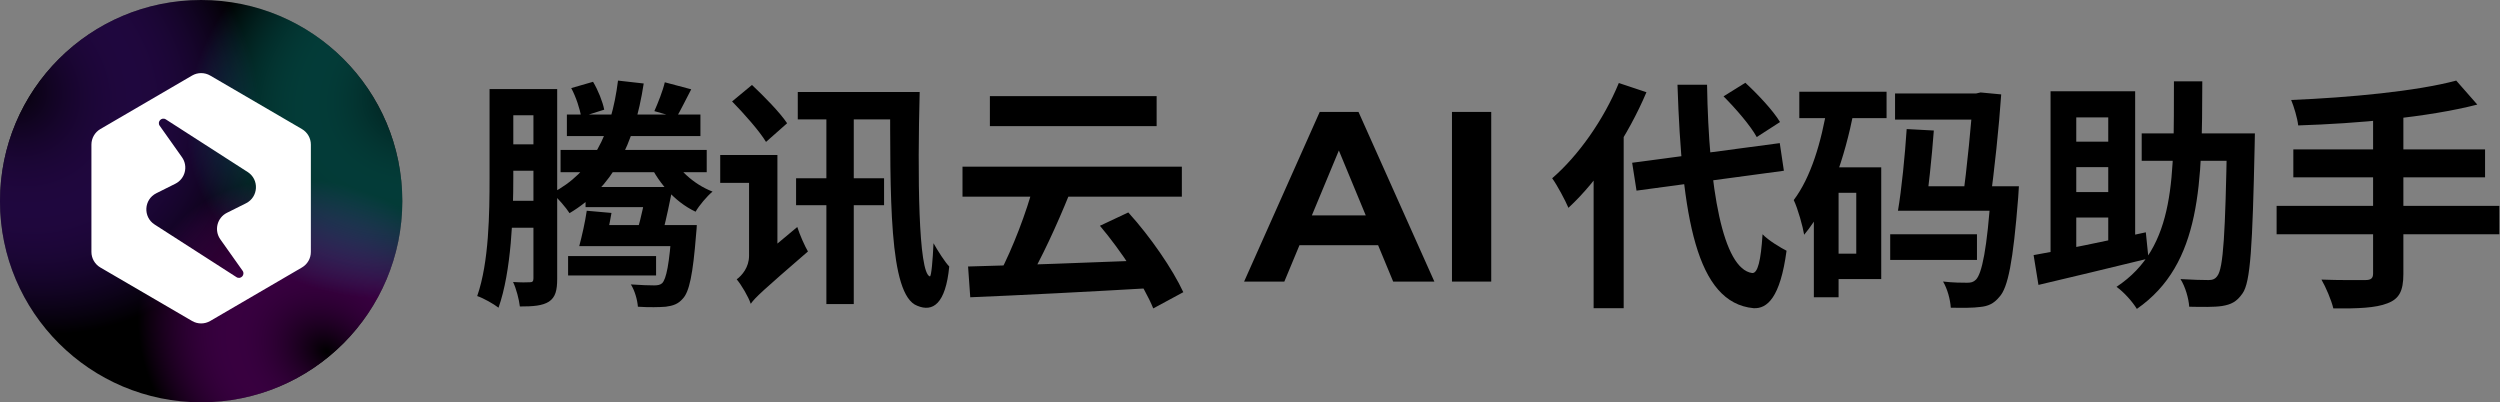 <?xml version="1.0" ?>
<svg xmlns="http://www.w3.org/2000/svg" viewBox="0 0 174 28" fill="none" class="logo">
	<rect x="0" y="0" width="174" height="28" fill="#808080" stroke="none"/>
	<g data-v-7f191cc9="" id="Frame 2087326864">
		<g data-v-7f191cc9="" id="Group 1312318327">
			<g data-v-7f191cc9="" id="Group 25">
				<g data-v-7f191cc9="" id="Ellipse 1">
					<circle data-v-7f191cc9="" cx="14" cy="14" r="14" fill="#0052D9" style="fill: color(display-p3 0 0.322 0.851); fill-opacity: 1;"/>
					<circle data-v-7f191cc9="" cx="14" cy="14" r="14" fill="url(#paint0_radial_10686_656955)"/>
					<circle data-v-7f191cc9="" cx="14" cy="14" r="14" fill="url(#paint1_radial_10686_656955)"/>
					<circle data-v-7f191cc9="" cx="14" cy="14" r="14" fill="url(#paint2_radial_10686_656955)"/>
				</g>
				<path data-v-7f191cc9="" id="Subtract" fill-rule="evenodd" clip-rule="evenodd" d="M14.631 5.259C14.241 5.031 13.758 5.031 13.368 5.259L6.985 8.982C6.6 9.207 6.363 9.619 6.363 10.065V17.534C6.363 17.98 6.6 18.392 6.985 18.617L13.368 22.34C13.758 22.568 14.241 22.568 14.631 22.34L21.014 18.617C21.399 18.392 21.636 17.98 21.636 17.534V10.065C21.636 9.619 21.399 9.207 21.014 8.982L14.631 5.259ZM15.334 16.656C14.89 16.029 15.109 15.154 15.796 14.811L17.122 14.148C17.991 13.713 18.056 12.498 17.239 11.973L11.541 8.309C11.251 8.123 10.916 8.473 11.116 8.754L12.666 10.943C13.11 11.57 12.891 12.445 12.204 12.788L10.878 13.451C10.009 13.886 9.944 15.101 10.761 15.626L16.46 19.29C16.749 19.476 17.084 19.126 16.885 18.845L15.334 16.656Z" fill="white" style="fill: white; fill-opacity: 1;"/>
			</g>
			<g data-v-7f191cc9="" id="Group 1312318325">
				<g data-v-7f191cc9="" id="Brand Guide">
					<path data-v-7f191cc9="" d="M113.598 11.328L123.872 9.961L124.158 11.884L113.902 13.268L113.598 11.328ZM119.958 6.705L121.476 5.761C122.353 6.57 123.416 7.701 123.889 8.494L122.269 9.539C121.847 8.763 120.818 7.566 119.958 6.705ZM112.67 5.778L114.593 6.419C113.328 9.405 111.27 12.525 109.162 14.465C108.959 13.976 108.386 12.896 108.031 12.407C109.853 10.838 111.624 8.325 112.67 5.778ZM110.916 10.619L112.991 8.561L113.008 8.595V21.449H110.916V10.619ZM116.753 5.896H118.811C118.929 13.116 119.907 18.716 121.949 19.003C122.337 19.037 122.556 18.16 122.674 16.304C123.062 16.726 123.973 17.266 124.344 17.451C123.905 20.724 122.994 21.5 122.05 21.449C118.052 21.078 117.056 15.089 116.753 5.896Z" fill="black" style="fill: black; fill-opacity: 1;"/>
					<path data-v-7f191cc9="" d="M138.576 12.964H140.516C140.516 12.964 140.482 13.504 140.465 13.757C140.111 18.21 139.757 20.032 139.149 20.673C138.761 21.146 138.356 21.314 137.817 21.365C137.344 21.432 136.585 21.432 135.775 21.416C135.742 20.859 135.539 20.1 135.236 19.594C135.944 19.678 136.585 19.678 136.906 19.678C137.175 19.678 137.344 19.644 137.53 19.459C137.935 19.037 138.306 17.367 138.576 13.268V12.964ZM131.895 6.503H138.086V8.325H131.895V6.503ZM132.705 8.983L134.594 9.084C134.46 10.923 134.206 13.251 134.004 14.668H132.098C132.351 13.183 132.587 10.805 132.705 8.983ZM132.638 12.964H139.132V14.668H132.638V12.964ZM131.558 16.304H137.597V18.092H131.558V16.304ZM137.327 6.503H137.547L137.85 6.435L139.284 6.57C139.132 8.831 138.812 11.817 138.491 14.195L136.585 14.044C136.906 11.648 137.226 8.409 137.327 6.705V6.503ZM125.232 6.385H131.305V8.224H125.232V6.385ZM127.104 11.648H130.934V19.425H127.104V17.654H129.196V13.419H127.104V11.648ZM127.189 7.33L129.028 7.751C128.387 10.957 127.324 14.246 125.569 16.338C125.485 15.798 125.131 14.516 124.844 13.925C126.042 12.34 126.767 9.894 127.189 7.33ZM126.244 11.648H127.965V20.69H126.244V11.648Z" fill="black" style="fill: black; fill-opacity: 1;"/>
					<path data-v-7f191cc9="" d="M149.062 9.286H155.827V11.193H149.062V9.286ZM155 9.286H156.94C156.94 9.286 156.923 9.944 156.923 10.181C156.772 17.148 156.637 19.644 156.08 20.42C155.675 21.011 155.27 21.196 154.663 21.297C154.123 21.382 153.246 21.365 152.369 21.348C152.335 20.791 152.099 19.948 151.761 19.425C152.605 19.476 153.347 19.492 153.718 19.492C153.988 19.492 154.174 19.425 154.326 19.206C154.747 18.683 154.882 16.237 155 9.691V9.286ZM151.306 5.659H153.28C153.263 12.694 153.246 18.362 148.725 21.5C148.421 20.994 147.797 20.302 147.308 19.965C151.492 17.198 151.289 12.239 151.306 5.659ZM142.719 6.351H148.607V17.35H146.734V8.173H144.508V18.413H142.719V6.351ZM141.539 17.755C143.479 17.418 146.515 16.793 149.349 16.169L149.535 17.991C146.869 18.649 144.002 19.324 141.876 19.83L141.539 17.755ZM143.664 9.86H147.679V11.631H143.664V9.86ZM143.664 13.369H147.679V15.14H143.664V13.369Z" fill="black" style="fill: black; fill-opacity: 1;"/>
					<path data-v-7f191cc9="" d="M170.953 5.609L172.42 7.279C168.945 8.173 164.087 8.595 159.954 8.73C159.903 8.224 159.65 7.397 159.465 6.958C163.53 6.79 168.186 6.351 170.953 5.609ZM159.616 10.4H172.96V12.34H159.616V10.4ZM158.452 14.33H173.955V16.304H158.452V14.33ZM165.167 7.987H167.275V19.071C167.275 20.268 166.972 20.808 166.162 21.112C165.352 21.432 164.121 21.483 162.4 21.466C162.265 20.893 161.877 19.982 161.573 19.459C162.822 19.509 164.239 19.492 164.627 19.492C165.015 19.492 165.167 19.374 165.167 19.037V7.987Z" fill="black" style="fill: black; fill-opacity: 1;"/>
				</g>
				<g data-v-7f191cc9="" id="Brand Guide_2">
					<path data-v-7f191cc9="" d="M39.455 7.971H48.75V9.472H39.455V7.971ZM39.016 10.434H49.188V11.986H39.016V10.434ZM46.557 10.585C47.13 11.749 48.243 12.812 49.593 13.335C49.205 13.656 48.665 14.297 48.412 14.735C46.911 14.027 45.713 12.61 45.038 11.024L46.557 10.585ZM46.27 5.727L48.109 6.216C47.721 6.958 47.366 7.684 47.08 8.173L45.544 7.734C45.797 7.161 46.135 6.317 46.27 5.727ZM43.014 5.609L44.802 5.811C44.144 10.113 42.609 13.065 39.64 14.836C39.421 14.482 38.797 13.757 38.425 13.436C41.209 11.986 42.542 9.354 43.014 5.609ZM39.758 6.132L41.276 5.693C41.631 6.284 41.951 7.093 42.053 7.633L40.45 8.139C40.365 7.599 40.096 6.756 39.758 6.132ZM46.759 15.663H48.497C48.497 15.663 48.48 16.102 48.446 16.338C48.227 19.104 47.974 20.319 47.518 20.791C47.198 21.163 46.843 21.281 46.337 21.348C45.916 21.382 45.173 21.399 44.397 21.348C44.364 20.876 44.178 20.218 43.908 19.796C44.6 19.847 45.241 19.863 45.528 19.863C45.781 19.863 45.949 19.83 46.084 19.712C46.371 19.425 46.59 18.396 46.759 15.882V15.663ZM40.754 13.015H45.528V14.415H40.754V13.015ZM45.022 13.015H46.827C46.624 14.044 46.371 15.225 46.169 16.017L44.38 15.967C44.617 15.157 44.87 13.993 45.022 13.015ZM40.838 14.668L42.559 14.82C42.424 15.596 42.238 16.523 42.069 17.131H40.315C40.501 16.439 40.72 15.477 40.838 14.668ZM41.226 15.663H47.164V17.131H41.226V15.663ZM39.539 17.822H45.663V19.172H39.539V17.822ZM34.849 6.199H37.936V8.021H34.849V6.199ZM34.849 10.046H37.953V11.884H34.849V10.046ZM34.832 13.976H37.936V15.849H34.832V13.976ZM34.073 6.199H35.726V12.34C35.726 14.988 35.592 18.885 34.697 21.416C34.377 21.163 33.635 20.741 33.213 20.606C34.039 18.244 34.073 14.82 34.073 12.357V6.199ZM37.127 6.199H38.78V19.408C38.78 20.201 38.662 20.69 38.206 20.994C37.751 21.281 37.11 21.331 36.182 21.331C36.131 20.859 35.929 20.083 35.71 19.627C36.216 19.661 36.722 19.661 36.89 19.644C37.059 19.644 37.127 19.577 37.127 19.374V6.199Z" fill="black" style="fill: black; fill-opacity: 1;"/>
					<path data-v-7f191cc9="" d="M50.953 7.06L52.337 5.913C53.163 6.689 54.277 7.819 54.783 8.578L53.315 9.877C52.843 9.101 51.78 7.903 50.953 7.06ZM52.252 21.146L51.763 19.256L52.117 18.615L55.491 15.798C55.66 16.338 56.014 17.131 56.233 17.502C53.113 20.201 52.556 20.707 52.252 21.146ZM50.127 10.788H53.4V12.728H50.127V10.788ZM52.252 21.146C52.1 20.673 51.594 19.813 51.274 19.442C51.645 19.172 52.134 18.598 52.134 17.805V10.788H54.108V19.206C54.108 19.206 52.252 20.437 52.252 21.146ZM55.407 12.407H61.531V14.28H55.407V12.407ZM61.952 6.402H64.01C63.858 12.137 63.909 19.003 64.719 19.239C64.82 19.256 64.921 18.109 64.972 16.928C65.275 17.468 65.782 18.261 66.068 18.548C65.815 21.163 64.921 21.736 63.842 21.281C61.834 20.538 61.969 13.504 61.952 6.402ZM55.525 6.402H63.015V8.308H55.525V6.402ZM57.516 8.106H59.422V21.163H57.516V8.106Z" fill="black" style="fill: black; fill-opacity: 1;"/>
					<path data-v-7f191cc9="" d="M68.896 6.689H80.502V8.78H68.896V6.689ZM66.99 11.598H82.257V13.689H66.99V11.598ZM71.95 12.846L74.446 13.47C73.569 15.646 72.456 18.058 71.528 19.61L69.588 18.986C70.465 17.316 71.444 14.786 71.95 12.846ZM67.378 18.548C70.684 18.463 75.847 18.278 80.536 18.092L80.452 20.032C75.847 20.302 70.853 20.555 67.53 20.69L67.378 18.548ZM76.555 15.714L78.529 14.786C80.064 16.473 81.616 18.733 82.358 20.336L80.266 21.466C79.625 19.88 78.023 17.451 76.555 15.714Z" fill="black" style="fill: black; fill-opacity: 1;"/>
				</g>
				<g data-v-7f191cc9="" id="Brand Guide_3">
					<path data-v-7f191cc9="" d="M86.59 19.598L91.853 7.79H94.552L99.832 19.598H96.965L92.646 9.173H93.726L89.39 19.598H86.59ZM89.222 17.068L89.947 14.993H96.02L96.762 17.068H89.222Z" fill="black" style="fill: black; fill-opacity: 1;"/>
					<path data-v-7f191cc9="" d="M101.057 19.598V7.79H103.79V19.598H101.057Z" fill="black" style="fill: black; fill-opacity: 1;"/>
				</g>
			</g>
		</g>
	</g>
	<defs data-v-7f191cc9="">
		<radialGradient data-v-7f191cc9="" id="paint0_radial_10686_656955" cx="0" cy="0" r="1" gradientUnits="userSpaceOnUse" gradientTransform="translate(0.583 6) rotate(41.76) scale(18.768 15.998)">
			<stop data-v-7f191cc9="" stop-color="#8018F6" style="stop-color: color(display-p3 0.502 0.094 0.965); stop-opacity: 1;"/>
			<stop data-v-7f191cc9="" offset="1" stop-color="#7E1BF7" stop-opacity="0" style="stop-opacity: 0;"/>
		</radialGradient>
		<radialGradient data-v-7f191cc9="" id="paint1_radial_10686_656955" cx="0" cy="0" r="1" gradientUnits="userSpaceOnUse" gradientTransform="translate(22.75 24.5) rotate(-147.265) scale(13.869 11.266)">
			<stop data-v-7f191cc9="" stop-color="#DC05F6" style="stop-color: color(display-p3 0.863 0.02 0.965); stop-opacity: 1;"/>
			<stop data-v-7f191cc9="" offset="1" stop-color="#DF02FE" stop-opacity="0" style="stop-opacity: 0;"/>
		</radialGradient>
		<radialGradient data-v-7f191cc9="" id="paint2_radial_10686_656955" cx="0" cy="0" r="1" gradientUnits="userSpaceOnUse" gradientTransform="translate(30.333 6) rotate(155.336) scale(17.973 14.035)">
			<stop data-v-7f191cc9="" stop-color="#0BEFDF" style="stop-color: color(display-p3 0.043 0.937 0.875); stop-opacity: 1;"/>
			<stop data-v-7f191cc9="" offset="1" stop-color="#0CEEDF" stop-opacity="0" style="stop-opacity: 0;"/>
		</radialGradient>
	</defs>
</svg>